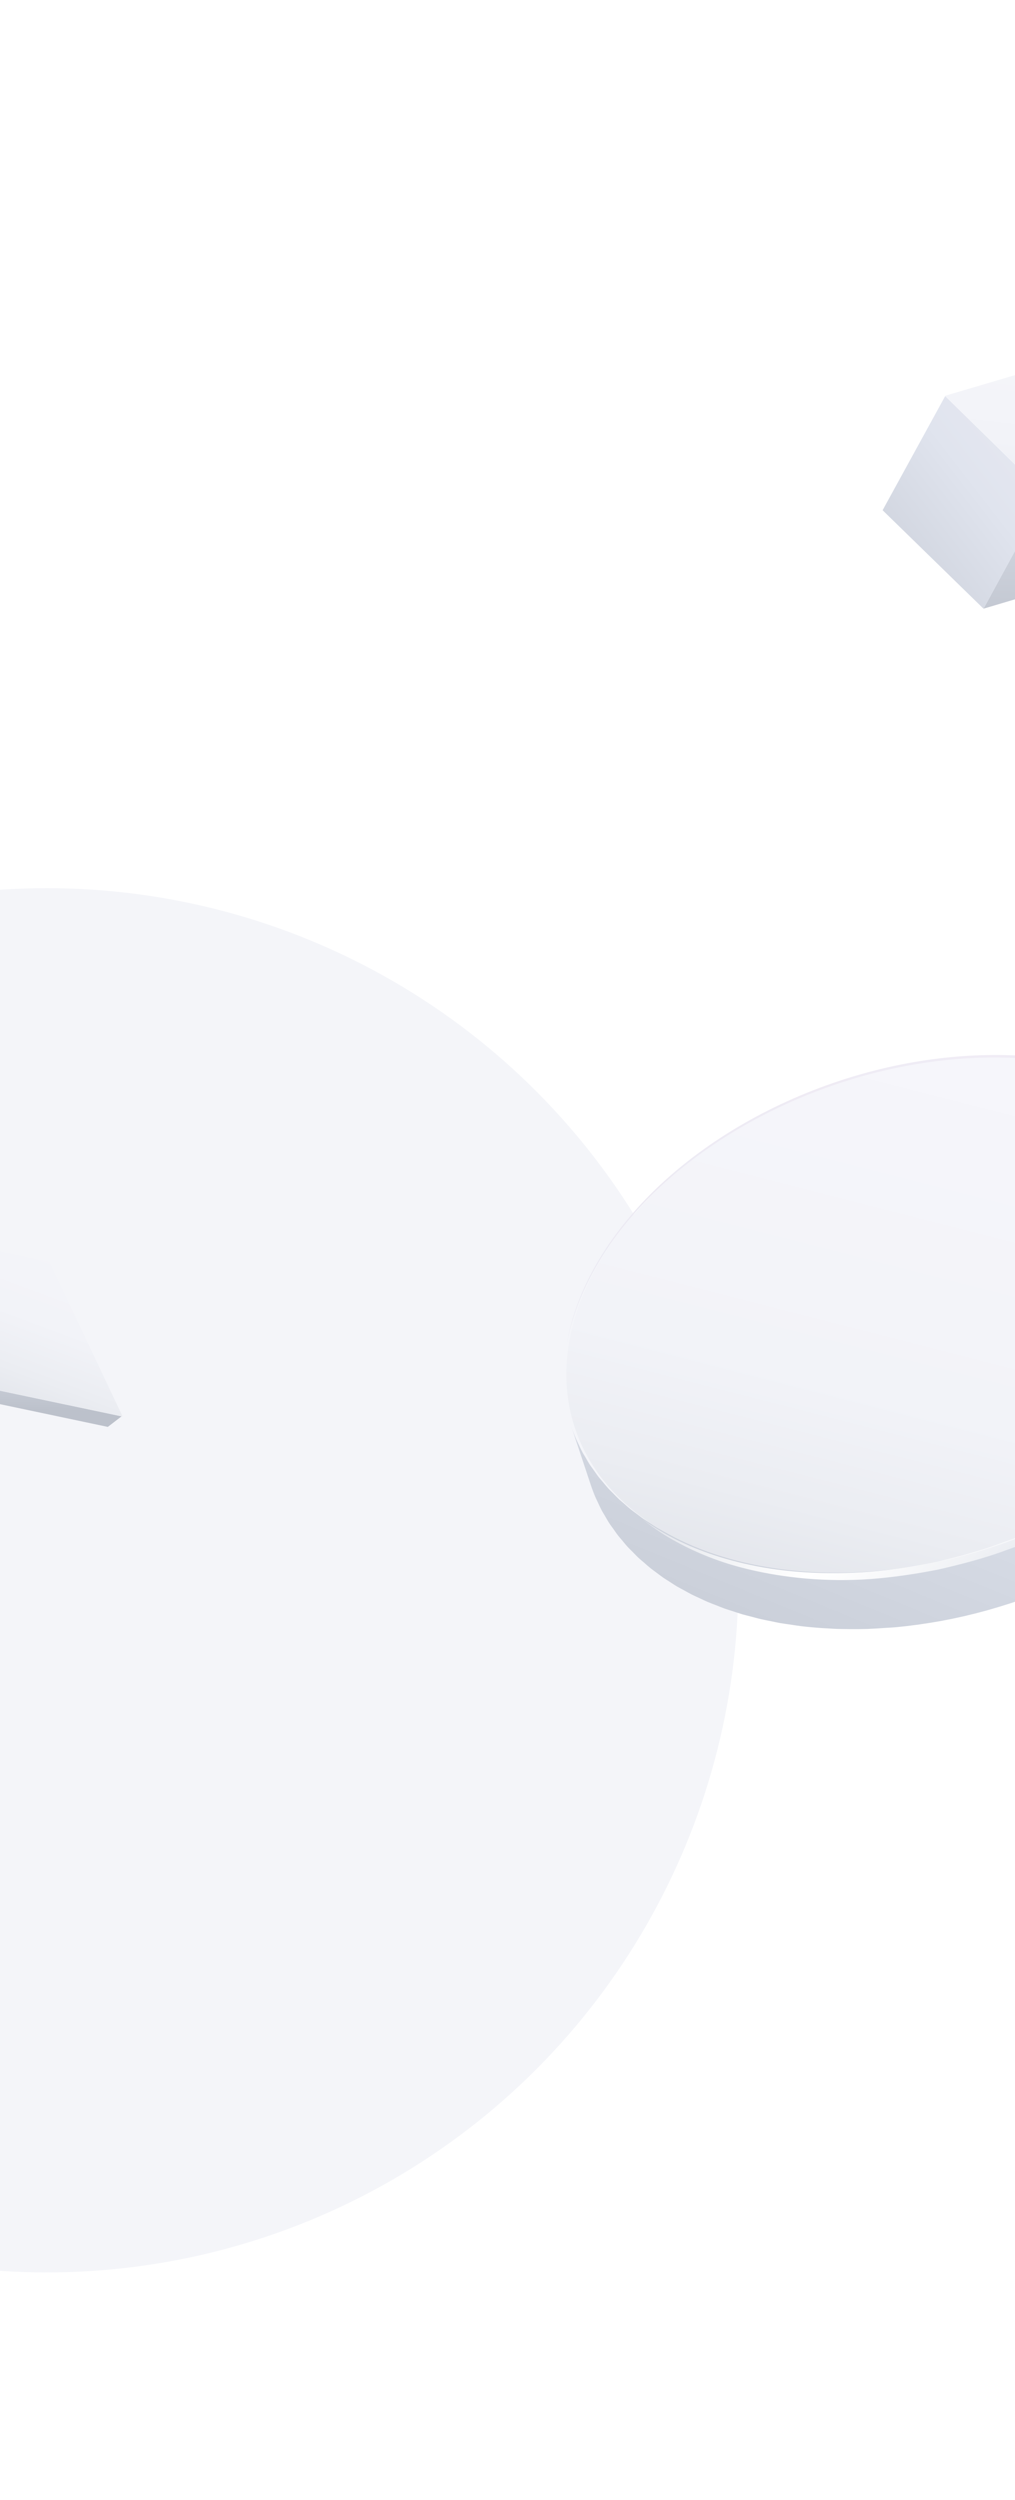 <svg width="414" height="1019" viewBox="0 0 414 1019" fill="none" xmlns="http://www.w3.org/2000/svg">
<g opacity="0.05" filter="url(#filter0_f_2019_496)">
<circle cx="19.09" cy="644.09" r="282.09" fill="#0D2285"/>
</g>
<path d="M49.571 577.279L43.976 581.571L-19 568.292L-13.4 564L49.571 577.279V577.279Z" fill="url(#paint0_linear_2019_496)"/>
<path d="M20.156 514.303L-43 501L-13.156 563.983L50 577.286L20.156 514.303V514.303Z" fill="url(#paint1_linear_2019_496)"/>
<g filter="url(#filter1_f_2019_496)">
<path d="M427.183 149L385.447 161.325L426.552 201.52L468.288 189.195L427.183 149Z" fill="url(#paint2_linear_2019_496)"/>
</g>
<g filter="url(#filter2_f_2019_496)">
<path d="M426.59 201.447L401.15 248.084L442.849 235.704L468.289 189.067L426.59 201.447Z" fill="url(#paint3_linear_2019_496)"/>
</g>
<g filter="url(#filter3_f_2019_496)">
<path d="M385.517 161.453L360 207.955L401.15 248.084L426.598 201.652L385.517 161.453Z" fill="url(#paint4_linear_2019_496)"/>
</g>
<g filter="url(#filter4_f_2019_496)">
<path d="M522.986 551.797C523.145 551.09 523.305 550.384 523.45 549.692C523.508 549.389 523.594 549.086 523.652 548.783C523.681 548.596 523.696 548.423 523.725 548.235C524.131 546.058 524.435 543.881 524.638 541.747C524.638 541.617 524.681 541.473 524.696 541.328C524.71 541.126 524.696 540.925 524.725 540.723C524.899 538.675 525 536.628 525 534.609C525 534.551 525 534.494 525 534.421C525 534.277 524.986 534.119 524.986 533.974C524.986 532.071 524.884 530.182 524.71 528.308C524.71 528.163 524.71 528.019 524.696 527.875C524.696 527.817 524.681 527.76 524.667 527.702C524.478 525.813 524.203 523.967 523.87 522.122C523.841 521.934 523.826 521.732 523.783 521.545C523.754 521.386 523.696 521.228 523.667 521.069C523.305 519.267 522.884 517.479 522.377 515.705C522.348 515.59 522.319 515.46 522.29 515.344C522.044 514.508 521.798 513.686 521.522 512.879L513.567 489C513.872 489.937 514.147 490.875 514.422 491.826C514.93 493.585 515.35 495.388 515.712 497.19C515.784 497.536 515.842 497.882 515.9 498.228C516.234 500.074 516.509 501.934 516.697 503.809C516.712 504.011 516.726 504.213 516.741 504.429C516.9 506.303 517.002 508.192 517.016 510.096C517.016 510.298 517.016 510.514 517.016 510.716C517.016 512.734 516.915 514.782 516.741 516.83C516.712 517.161 516.683 517.507 516.654 517.839C516.451 519.987 516.132 522.15 515.726 524.342C515.64 524.818 515.553 525.308 515.451 525.784C515.306 526.491 515.147 527.197 514.987 527.904C514.843 528.553 514.683 529.202 514.524 529.85C514.35 530.557 514.147 531.264 513.944 531.985C513.77 532.605 513.582 533.239 513.394 533.859C513.089 534.84 512.771 535.806 512.437 536.786C512.263 537.305 512.09 537.824 511.901 538.344C511.466 539.54 511.003 540.737 510.51 541.934C510.38 542.237 510.278 542.54 510.148 542.842C509.771 543.751 509.351 544.659 508.945 545.553C508.728 546.044 508.525 546.519 508.293 547.01C507.627 548.408 506.931 549.807 506.207 551.206C505.41 552.72 504.584 554.205 503.714 555.69C503.598 555.878 503.483 556.065 503.367 556.253C502.468 557.781 501.512 559.281 500.541 560.78C500.193 561.299 499.846 561.833 499.483 562.352C498.672 563.549 497.846 564.731 496.991 565.899C496.614 566.418 496.252 566.937 495.861 567.442C494.789 568.87 493.687 570.283 492.557 571.681C492.398 571.883 492.253 572.071 492.093 572.273C490.789 573.859 489.442 575.416 488.065 576.944C487.66 577.391 487.254 577.824 486.848 578.271C485.819 579.381 484.776 580.492 483.704 581.588C483.226 582.078 482.748 582.568 482.255 583.058C481.096 584.212 479.922 585.337 478.734 586.461C478.372 586.807 478.024 587.153 477.647 587.485C476.097 588.913 474.503 590.326 472.865 591.71C472.474 592.042 472.068 592.359 471.677 592.691C470.402 593.758 469.113 594.81 467.808 595.848C467.301 596.252 466.794 596.642 466.273 597.045C464.302 598.574 462.302 600.073 460.259 601.53C460.23 601.544 460.216 601.573 460.187 601.587C458.115 603.058 455.985 604.486 453.84 605.884C453.406 606.173 452.971 606.447 452.536 606.721C449.174 608.869 445.711 610.946 442.19 612.921C441.973 613.051 441.741 613.181 441.524 613.296C438.408 615.026 435.221 616.67 431.989 618.256C431.743 618.386 431.482 618.516 431.236 618.631C428.396 620.001 425.513 621.313 422.6 622.568C422.151 622.755 421.716 622.957 421.267 623.145C418.615 624.269 415.92 625.336 413.211 626.36C412.689 626.562 412.153 626.749 411.617 626.951C408.936 627.932 406.241 628.884 403.517 629.778C403.372 629.821 403.227 629.864 403.082 629.907C400.517 630.729 397.938 631.493 395.359 632.229C394.808 632.387 394.258 632.546 393.722 632.69C391.099 633.411 388.462 634.075 385.81 634.695C385.318 634.81 384.839 634.911 384.347 635.026C381.855 635.589 379.362 636.108 376.87 636.584C376.508 636.656 376.145 636.728 375.783 636.8C373.001 637.304 370.219 637.751 367.437 638.141C366.828 638.227 366.205 638.314 365.597 638.4C363.018 638.746 360.453 639.049 357.874 639.294C356.396 639.439 354.903 639.496 353.425 639.597C351.223 639.756 349.02 639.914 346.832 639.987C344.123 640.087 341.413 640.145 338.704 640.131C338.182 640.131 337.675 640.116 337.153 640.102C334.806 640.073 332.459 639.972 330.126 639.842C329.242 639.799 328.343 639.756 327.46 639.698C324.518 639.496 321.591 639.237 318.679 638.891C317.157 638.703 315.694 638.458 314.216 638.227C312.912 638.04 311.593 637.867 310.318 637.651C308.883 637.405 307.492 637.088 306.087 636.8C304.855 636.555 303.595 636.324 302.378 636.05C300.972 635.733 299.639 635.343 298.277 634.983C297.118 634.68 295.93 634.406 294.799 634.075C293.437 633.685 292.148 633.224 290.829 632.791C289.757 632.445 288.641 632.113 287.598 631.739C286.308 631.277 285.091 630.758 283.83 630.268C282.802 629.864 281.758 629.489 280.759 629.071C279.556 628.552 278.411 627.989 277.252 627.442C276.281 626.98 275.267 626.562 274.311 626.072C273.137 625.481 272.021 624.832 270.891 624.197C270.022 623.721 269.109 623.26 268.268 622.77C267.138 622.106 266.095 621.4 265.008 620.693C264.211 620.174 263.385 619.698 262.603 619.165C261.589 618.473 260.647 617.723 259.69 617.002C258.922 616.425 258.111 615.877 257.372 615.272C256.43 614.522 255.575 613.729 254.677 612.95C253.967 612.33 253.228 611.739 252.547 611.119C251.634 610.268 250.808 609.388 249.953 608.509C249.359 607.903 248.722 607.326 248.156 606.706C247.316 605.783 246.548 604.817 245.751 603.866C245.244 603.26 244.693 602.669 244.215 602.049C243.476 601.112 242.824 600.131 242.143 599.165C241.679 598.502 241.158 597.853 240.709 597.175C239.999 596.094 239.376 594.983 238.738 593.873C238.39 593.267 237.999 592.691 237.666 592.085C236.97 590.787 236.362 589.461 235.753 588.134C235.55 587.673 235.289 587.24 235.101 586.779C234.319 584.976 233.623 583.145 233 581.299L240.955 605.178C241.578 607.038 242.274 608.869 243.056 610.657C243.259 611.119 243.505 611.551 243.708 612.013C244.317 613.339 244.925 614.666 245.621 615.964C245.954 616.569 246.345 617.16 246.693 617.752C247.33 618.862 247.954 619.972 248.664 621.054C249.113 621.731 249.62 622.38 250.098 623.044C250.779 624.01 251.431 624.99 252.17 625.928C252.677 626.576 253.242 627.196 253.778 627.831C254.546 628.754 255.285 629.691 256.111 630.585C256.705 631.234 257.372 631.84 257.995 632.474C258.821 633.31 259.618 634.175 260.502 634.997C261.183 635.632 261.922 636.223 262.632 636.829C263.516 637.607 264.385 638.4 265.327 639.15C266.066 639.741 266.877 640.304 267.645 640.881C268.616 641.601 269.558 642.351 270.558 643.043C271.369 643.606 272.239 644.11 273.079 644.658C274.122 645.322 275.122 646.014 276.209 646.648C277.122 647.182 278.078 647.672 279.02 648.177C280.092 648.768 281.15 649.388 282.266 649.95C283.236 650.441 284.265 650.873 285.25 651.335C286.395 651.868 287.525 652.431 288.714 652.935C289.757 653.382 290.858 653.772 291.916 654.19C293.118 654.666 294.292 655.156 295.538 655.603C296.669 656.007 297.842 656.353 299.001 656.728C300.248 657.131 301.465 657.564 302.74 657.939C303.913 658.285 305.145 658.559 306.333 658.876C307.652 659.222 308.956 659.597 310.318 659.914C311.564 660.203 312.854 660.433 314.129 660.693C315.505 660.967 316.853 661.284 318.258 661.529C319.592 661.76 320.983 661.933 322.345 662.135C323.707 662.337 325.054 662.567 326.445 662.74C326.503 662.74 326.576 662.755 326.634 662.769C329.546 663.115 332.473 663.375 335.414 663.577C336.298 663.634 337.197 663.678 338.081 663.721C339.225 663.779 340.37 663.88 341.529 663.908C342.717 663.952 343.92 663.952 345.123 663.966C345.644 663.966 346.151 663.995 346.673 663.995C349.02 664.009 351.368 663.995 353.73 663.923C354.092 663.923 354.454 663.865 354.802 663.865C357.004 663.779 359.207 663.634 361.395 663.476C362.438 663.404 363.481 663.375 364.525 663.288C364.959 663.245 365.408 663.216 365.843 663.173C368.422 662.928 371.002 662.625 373.566 662.279C373.885 662.236 374.204 662.207 374.523 662.164C374.812 662.12 375.117 662.063 375.407 662.02C378.189 661.63 380.985 661.183 383.753 660.678C383.854 660.664 383.956 660.65 384.057 660.635C384.318 660.592 384.579 660.52 384.854 660.477C387.361 660.001 389.853 659.482 392.331 658.919C392.649 658.847 392.968 658.79 393.287 658.717C393.461 658.674 393.62 658.631 393.794 658.588C396.446 657.968 399.083 657.304 401.706 656.583C401.923 656.526 402.155 656.468 402.372 656.41C402.705 656.324 403.024 656.208 403.343 656.122C405.937 655.387 408.516 654.622 411.066 653.8C411.182 653.772 411.298 653.728 411.399 653.699C411.428 653.699 411.457 653.671 411.486 653.671C414.21 652.791 416.906 651.839 419.586 650.844C419.89 650.729 420.195 650.643 420.499 650.527C420.731 650.441 420.948 650.34 421.18 650.253C423.89 649.229 426.585 648.162 429.236 647.038C429.425 646.966 429.613 646.893 429.802 646.821C430.062 646.706 430.323 646.576 430.584 646.461C433.496 645.206 436.38 643.909 439.22 642.524C439.307 642.481 439.394 642.452 439.481 642.409C439.655 642.322 439.814 642.236 439.973 642.149C443.205 640.563 446.392 638.919 449.508 637.189C449.595 637.146 449.682 637.103 449.769 637.059C449.913 636.987 450.044 636.886 450.174 636.814C453.71 634.839 457.158 632.777 460.535 630.614C460.708 630.513 460.882 630.412 461.056 630.311C461.317 630.138 461.578 629.951 461.839 629.792C463.998 628.393 466.128 626.966 468.2 625.495C468.214 625.495 468.243 625.466 468.258 625.452C470.315 623.995 472.315 622.481 474.285 620.967C474.532 620.765 474.807 620.592 475.053 620.39C475.314 620.189 475.561 619.972 475.807 619.77C477.111 618.732 478.401 617.68 479.676 616.613C480.067 616.281 480.473 615.964 480.864 615.632C482.487 614.248 484.081 612.835 485.645 611.407C486.008 611.075 486.37 610.729 486.732 610.383C487.935 609.259 489.109 608.134 490.253 606.98C490.746 606.49 491.224 606 491.702 605.51C492.775 604.414 493.818 603.303 494.847 602.193C495.252 601.746 495.672 601.313 496.064 600.866C497.44 599.324 498.802 597.766 500.092 596.195C500.251 596.007 500.396 595.805 500.556 595.603C501.686 594.205 502.787 592.792 503.859 591.364C504.236 590.859 504.613 590.34 504.989 589.821C505.844 588.653 506.67 587.471 507.482 586.274C507.83 585.755 508.192 585.236 508.539 584.702C509.525 583.203 510.467 581.703 511.365 580.174C511.452 580.016 511.568 579.857 511.655 579.699C511.669 579.67 511.684 579.641 511.713 579.598C512.582 578.112 513.408 576.613 514.205 575.113C514.944 573.715 515.64 572.316 516.292 570.917C516.523 570.427 516.726 569.937 516.944 569.461C517.349 568.552 517.77 567.644 518.146 566.75C518.161 566.707 518.19 566.663 518.204 566.635C518.32 566.375 518.407 566.101 518.509 565.841C519.001 564.645 519.465 563.448 519.9 562.251C520.088 561.732 520.262 561.198 520.436 560.679C520.769 559.699 521.088 558.733 521.392 557.767C521.464 557.521 521.566 557.276 521.624 557.031C521.74 556.642 521.827 556.267 521.928 555.878C522.131 555.171 522.319 554.465 522.508 553.744C522.667 553.095 522.827 552.431 522.971 551.782L522.986 551.797Z" fill="url(#paint5_linear_2019_496)"/>
</g>
<g filter="url(#filter5_f_2019_496)">
<path d="M429.024 431.265C416.194 429.7 403.032 429.613 389.899 430.859C328.024 436.698 266.626 471.843 241.807 519.332C211.693 576.904 246.666 630.797 319.982 639.735C332.812 641.3 345.973 641.387 359.106 640.141C420.967 634.302 482.351 599.157 507.199 551.668C537.313 494.11 502.296 440.203 429.024 431.265Z" fill="url(#paint6_linear_2019_496)"/>
</g>
<g filter="url(#filter6_f_2019_496)">
<path d="M515.971 525C515.971 525 515.756 526.215 515.368 528.484C514.908 530.739 514.218 534.062 512.896 538.161C511.589 542.261 509.721 547.165 507.091 552.552C505.669 555.173 504.146 557.969 502.536 560.912C500.812 563.781 498.743 566.68 496.717 569.784C494.504 572.726 492.104 575.728 489.633 578.831C486.932 581.73 484.288 584.892 481.285 587.835C478.21 590.704 475.235 593.881 471.772 596.633C470.077 598.054 468.367 599.488 466.643 600.938C464.875 602.328 463.007 603.631 461.168 604.993C453.826 610.497 445.664 615.314 437.273 619.955C428.723 624.288 419.9 628.49 410.704 631.711C401.58 635.122 392.14 637.538 382.814 639.69C373.431 641.534 364.106 642.91 355.025 643.584C336.819 644.872 319.778 643.057 305.595 639.69C291.37 636.381 280.277 631.052 272.978 626.763C269.299 624.64 266.612 622.619 264.759 621.302C262.963 619.911 262 619.164 262 619.164C262 619.164 262.991 619.852 264.859 621.155C266.77 622.385 269.558 624.201 273.294 626.177C280.708 630.218 291.931 634.844 306.012 637.801C320.051 640.846 336.948 641.988 354.823 640.612C363.775 639.88 372.943 638.445 382.168 636.557C391.335 634.361 400.603 631.901 409.569 628.475C418.65 625.386 427.358 621.302 435.821 617.115C444.126 612.606 452.202 607.921 459.473 602.563C461.297 601.23 463.137 599.971 464.904 598.61C466.628 597.219 468.338 595.828 470.019 594.467C473.497 591.846 476.485 588.801 479.589 586.049C482.621 583.223 485.279 580.178 488.024 577.382C490.524 574.381 492.967 571.482 495.208 568.642C497.277 565.67 499.318 562.874 501.157 560.107C502.867 557.252 504.476 554.529 505.999 551.981C508.801 546.755 510.842 541.982 512.293 537.971C513.744 533.945 514.649 530.71 515.21 528.47C515.727 526.23 516 525.029 516 525.029L515.971 525Z" fill="url(#paint7_linear_2019_496)"/>
</g>
<g style="mix-blend-mode:screen" filter="url(#filter7_f_2019_496)">
<path d="M240.691 520.643C265.329 472.998 326.276 437.737 387.683 431.879C400.72 430.629 413.785 430.717 426.52 432.286C486.707 439.699 520.878 477.998 513.957 523.71C521.538 477.547 487.31 438.74 426.693 431.269C413.957 429.699 400.892 429.612 387.856 430.862C326.434 436.72 265.487 471.981 240.849 519.625C235.681 529.596 232.45 539.465 231 549C232.522 539.77 235.695 530.265 240.677 520.643H240.691Z" fill="url(#paint8_linear_2019_496)"/>
</g>
<defs>
<filter id="filter0_f_2019_496" x="-355.422" y="269.578" width="749.023" height="749.023" filterUnits="userSpaceOnUse" color-interpolation-filters="sRGB">
<feFlood flood-opacity="0" result="BackgroundImageFix"/>
<feBlend mode="normal" in="SourceGraphic" in2="BackgroundImageFix" result="shape"/>
<feGaussianBlur stdDeviation="46.211" result="effect1_foregroundBlur_2019_496"/>
</filter>
<filter id="filter1_f_2019_496" x="371.856" y="135.409" width="110.024" height="79.703" filterUnits="userSpaceOnUse" color-interpolation-filters="sRGB">
<feFlood flood-opacity="0" result="BackgroundImageFix"/>
<feBlend mode="normal" in="SourceGraphic" in2="BackgroundImageFix" result="shape"/>
<feGaussianBlur stdDeviation="6.796" result="effect1_foregroundBlur_2019_496"/>
</filter>
<filter id="filter2_f_2019_496" x="387.558" y="175.475" width="94.322" height="86.2" filterUnits="userSpaceOnUse" color-interpolation-filters="sRGB">
<feFlood flood-opacity="0" result="BackgroundImageFix"/>
<feBlend mode="normal" in="SourceGraphic" in2="BackgroundImageFix" result="shape"/>
<feGaussianBlur stdDeviation="6.796" result="effect1_foregroundBlur_2019_496"/>
</filter>
<filter id="filter3_f_2019_496" x="346.409" y="147.862" width="93.781" height="113.814" filterUnits="userSpaceOnUse" color-interpolation-filters="sRGB">
<feFlood flood-opacity="0" result="BackgroundImageFix"/>
<feBlend mode="normal" in="SourceGraphic" in2="BackgroundImageFix" result="shape"/>
<feGaussianBlur stdDeviation="6.796" result="effect1_foregroundBlur_2019_496"/>
</filter>
<filter id="filter4_f_2019_496" x="227.563" y="483.563" width="302.873" height="185.873" filterUnits="userSpaceOnUse" color-interpolation-filters="sRGB">
<feFlood flood-opacity="0" result="BackgroundImageFix"/>
<feBlend mode="normal" in="SourceGraphic" in2="BackgroundImageFix" result="shape"/>
<feGaussianBlur stdDeviation="2.718" result="effect1_foregroundBlur_2019_496"/>
</filter>
<filter id="filter5_f_2019_496" x="225.563" y="424.563" width="297.873" height="221.873" filterUnits="userSpaceOnUse" color-interpolation-filters="sRGB">
<feFlood flood-opacity="0" result="BackgroundImageFix"/>
<feBlend mode="normal" in="SourceGraphic" in2="BackgroundImageFix" result="shape"/>
<feGaussianBlur stdDeviation="2.718" result="effect1_foregroundBlur_2019_496"/>
</filter>
<filter id="filter6_f_2019_496" x="234.817" y="497.817" width="308.366" height="173.366" filterUnits="userSpaceOnUse" color-interpolation-filters="sRGB">
<feFlood flood-opacity="0" result="BackgroundImageFix"/>
<feBlend mode="normal" in="SourceGraphic" in2="BackgroundImageFix" result="shape"/>
<feGaussianBlur stdDeviation="13.591" result="effect1_foregroundBlur_2019_496"/>
</filter>
<filter id="filter7_f_2019_496" x="203.817" y="402.817" width="338.366" height="173.366" filterUnits="userSpaceOnUse" color-interpolation-filters="sRGB">
<feFlood flood-opacity="0" result="BackgroundImageFix"/>
<feBlend mode="normal" in="SourceGraphic" in2="BackgroundImageFix" result="shape"/>
<feGaussianBlur stdDeviation="13.591" result="effect1_foregroundBlur_2019_496"/>
</filter>
<linearGradient id="paint0_linear_2019_496" x1="-80.262" y1="512.261" x2="-81.716" y2="572.581" gradientUnits="userSpaceOnUse">
<stop stop-color="#F4EEF7"/>
<stop offset="0.23" stop-color="#ECEAF3"/>
<stop offset="0.44" stop-color="#E0E4EE"/>
<stop offset="1" stop-color="#BCC1CB"/>
</linearGradient>
<linearGradient id="paint1_linear_2019_496" x1="-48.596" y1="399.423" x2="-118.344" y2="586.108" gradientUnits="userSpaceOnUse">
<stop stop-color="#F9F8FD"/>
<stop offset="0.54" stop-color="#F2F3F8"/>
<stop offset="0.65" stop-color="#EBEDF2"/>
<stop offset="0.81" stop-color="#DADDE4"/>
<stop offset="0.99" stop-color="#BDC2CC"/>
<stop offset="1" stop-color="#BCC1CB"/>
</linearGradient>
<linearGradient id="paint2_linear_2019_496" x1="312.085" y1="69.144" x2="291.108" y2="250.891" gradientUnits="userSpaceOnUse">
<stop stop-color="#FAF9FC"/>
<stop offset="0.46" stop-color="#F3F4F9"/>
<stop offset="0.538" stop-color="#F2F3F8"/>
<stop offset="0.643" stop-color="#ECEEF4"/>
<stop offset="0.787" stop-color="#DDDFE7"/>
<stop offset="0.953" stop-color="#C4C9D2"/>
<stop offset="1" stop-color="#BCC1CB"/>
</linearGradient>
<linearGradient id="paint3_linear_2019_496" x1="346.783" y1="104.962" x2="342.436" y2="266.393" gradientUnits="userSpaceOnUse">
<stop stop-color="#F4EEF7"/>
<stop offset="0.195" stop-color="#EDEBF4"/>
<stop offset="0.438" stop-color="#E0E4EE"/>
<stop offset="1" stop-color="#BCC1CB"/>
</linearGradient>
<linearGradient id="paint4_linear_2019_496" x1="403.191" y1="13.671" x2="231.946" y2="146.279" gradientUnits="userSpaceOnUse">
<stop stop-color="#F4EEF7"/>
<stop offset="0.24" stop-color="#EDEBF4"/>
<stop offset="0.538" stop-color="#E0E4EE"/>
<stop offset="1" stop-color="#BCC1CB"/>
</linearGradient>
<linearGradient id="paint5_linear_2019_496" x1="327.616" y1="264.604" x2="153.66" y2="686.987" gradientUnits="userSpaceOnUse">
<stop stop-color="#F4EEF7"/>
<stop offset="0.23" stop-color="#ECEAF3"/>
<stop offset="0.44" stop-color="#E0E4EE"/>
<stop offset="0.62" stop-color="#D9DEE8"/>
<stop offset="0.86" stop-color="#C8CDD7"/>
<stop offset="1" stop-color="#BCC1CB"/>
</linearGradient>
<linearGradient id="paint6_linear_2019_496" x1="177.607" y1="265.513" x2="62.855" y2="713.697" gradientUnits="userSpaceOnUse">
<stop stop-color="#F9F8FD"/>
<stop offset="0.54" stop-color="#F2F3F8"/>
<stop offset="0.65" stop-color="#EBEDF2"/>
<stop offset="0.81" stop-color="#DADDE4"/>
<stop offset="0.99" stop-color="#BDC2CC"/>
<stop offset="1" stop-color="#BCC1CB"/>
</linearGradient>
<linearGradient id="paint7_linear_2019_496" x1="228.458" y1="613.611" x2="394.053" y2="742.241" gradientUnits="userSpaceOnUse">
<stop stop-color="white" stop-opacity="0.1"/>
<stop offset="0.29" stop-color="white" stop-opacity="0.68"/>
<stop offset="0.46" stop-color="white"/>
<stop offset="0.51" stop-color="white" stop-opacity="0.96"/>
<stop offset="0.59" stop-color="white" stop-opacity="0.84"/>
<stop offset="0.69" stop-color="white" stop-opacity="0.66"/>
<stop offset="0.81" stop-color="white" stop-opacity="0.4"/>
<stop offset="0.95" stop-color="white" stop-opacity="0.08"/>
<stop offset="0.98" stop-color="white" stop-opacity="0.01"/>
</linearGradient>
<linearGradient id="paint8_linear_2019_496" x1="-293.678" y1="282.656" x2="-338.378" y2="921.5" gradientUnits="userSpaceOnUse">
<stop stop-color="#F4EEF7"/>
<stop offset="0.28" stop-color="#ECEAF3"/>
<stop offset="0.54" stop-color="#E0E4EE"/>
<stop offset="1" stop-color="#BCC1CB"/>
</linearGradient>
</defs>
</svg>
